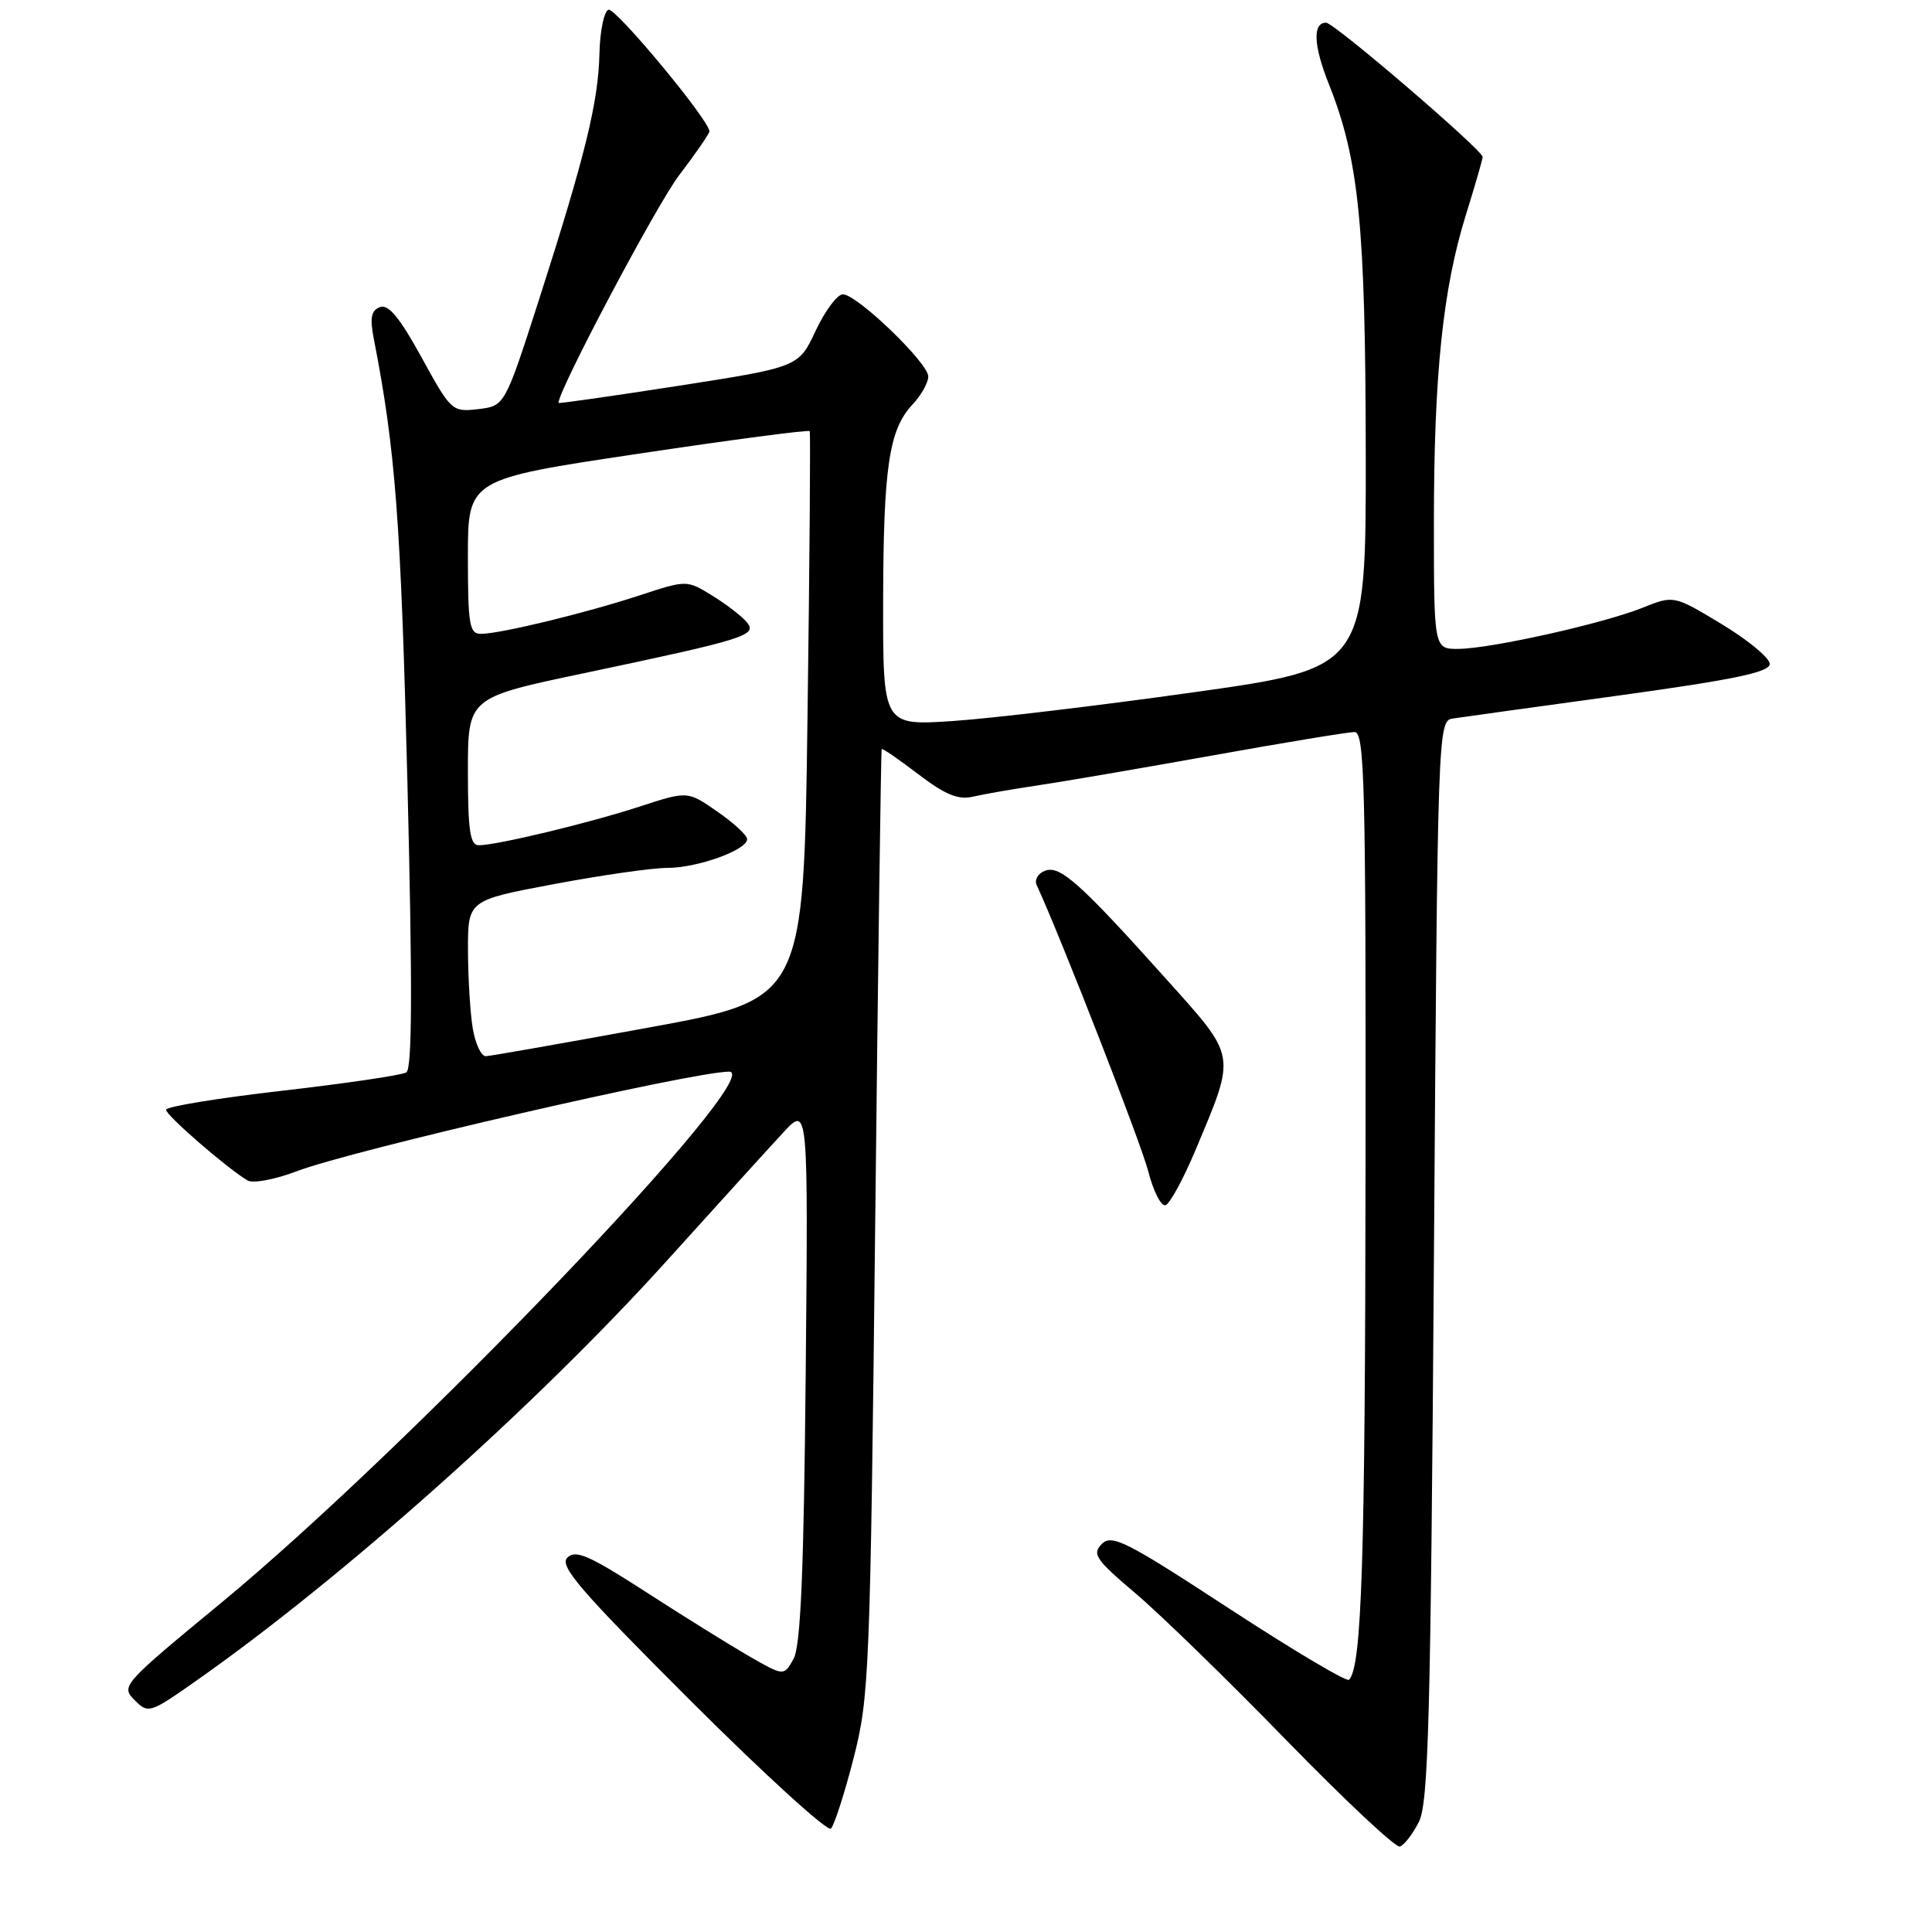 <?xml version="1.0" encoding="UTF-8" standalone="no"?>
<!DOCTYPE svg PUBLIC "-//W3C//DTD SVG 1.1//EN" "http://www.w3.org/Graphics/SVG/1.1/DTD/svg11.dtd" >
<svg xmlns="http://www.w3.org/2000/svg" xmlns:xlink="http://www.w3.org/1999/xlink" version="1.1" viewBox="0 0 256 256">
 <g >
 <path fill="currentColor"
d=" M 188.00 241.43 C 189.28 238.93 189.57 227.90 190.00 167.00 C 190.49 96.46 190.53 95.50 192.50 95.21 C 193.60 95.04 203.50 93.67 214.50 92.16 C 229.87 90.04 234.50 89.07 234.50 87.97 C 234.50 87.19 231.64 84.82 228.15 82.71 C 221.79 78.87 221.79 78.87 217.65 80.53 C 212.41 82.63 197.54 85.95 193.25 85.98 C 190.00 86.00 190.00 86.00 190.00 69.22 C 190.00 49.67 191.19 38.25 194.23 28.50 C 195.43 24.65 196.43 21.19 196.46 20.80 C 196.51 19.94 176.80 3.02 175.72 3.01 C 173.91 2.99 174.04 6.03 176.06 11.09 C 180.07 21.15 180.93 29.75 180.97 60.01 C 181.00 88.52 181.00 88.52 158.25 91.72 C 145.74 93.48 131.34 95.20 126.25 95.54 C 117.00 96.15 117.00 96.15 117.02 79.83 C 117.05 61.89 117.79 56.92 120.92 53.59 C 122.06 52.37 123.00 50.71 123.00 49.89 C 123.00 48.09 113.56 39.00 111.68 39.00 C 110.95 39.00 109.33 41.17 108.08 43.82 C 105.83 48.64 105.83 48.64 89.91 51.12 C 81.16 52.48 74.00 53.50 74.00 53.39 C 74.00 51.68 87.02 27.11 89.98 23.23 C 92.19 20.33 94.00 17.71 94.00 17.40 C 94.00 15.95 81.57 0.98 80.63 1.29 C 80.04 1.49 79.50 4.09 79.43 7.07 C 79.29 13.51 77.55 20.61 71.44 39.65 C 66.89 53.79 66.89 53.79 63.37 54.21 C 59.91 54.61 59.77 54.49 55.86 47.36 C 52.97 42.09 51.46 40.27 50.35 40.69 C 49.18 41.14 48.99 42.12 49.53 44.89 C 52.40 59.59 53.11 68.96 53.98 103.46 C 54.66 130.72 54.62 141.61 53.84 142.10 C 53.24 142.47 45.83 143.56 37.38 144.53 C 28.92 145.50 22.00 146.63 22.00 147.05 C 22.00 147.79 30.18 154.89 32.81 156.42 C 33.52 156.84 36.45 156.29 39.31 155.20 C 46.60 152.41 91.79 142.00 96.60 142.00 C 101.91 142.00 54.32 191.77 29.23 212.45 C 16.25 223.15 15.99 223.44 17.83 225.27 C 19.66 227.10 19.84 227.04 26.10 222.64 C 45.54 208.97 71.13 186.13 88.30 167.12 C 95.01 159.69 101.98 152.01 103.80 150.05 C 107.09 146.50 107.09 146.50 106.76 182.00 C 106.51 208.39 106.09 218.09 105.15 219.81 C 103.87 222.11 103.87 222.11 99.18 219.41 C 96.61 217.92 90.45 214.09 85.50 210.89 C 78.04 206.08 76.27 205.31 75.17 206.40 C 74.08 207.50 76.87 210.74 91.57 225.42 C 101.32 235.15 109.66 242.74 110.10 242.30 C 110.55 241.85 111.90 237.66 113.10 232.99 C 115.18 224.88 115.31 221.74 115.97 162.00 C 116.35 127.62 116.73 99.39 116.83 99.26 C 116.92 99.12 119.11 100.62 121.68 102.59 C 125.27 105.32 126.97 106.02 128.93 105.56 C 130.35 105.23 134.20 104.56 137.50 104.07 C 140.80 103.58 151.25 101.79 160.73 100.09 C 170.20 98.39 178.64 97.00 179.48 97.00 C 180.82 97.00 180.99 103.69 180.94 154.75 C 180.89 207.05 180.44 220.89 178.75 222.58 C 178.44 222.89 171.28 218.63 162.84 213.12 C 149.23 204.22 147.33 203.26 146.00 204.58 C 144.67 205.91 145.17 206.65 150.50 211.16 C 153.80 213.96 162.80 222.72 170.49 230.63 C 178.19 238.53 184.94 244.86 185.49 244.68 C 186.05 244.50 187.18 243.04 188.00 241.43 Z  M 158.40 152.42 C 163.82 139.48 163.95 140.25 154.53 129.73 C 143.11 117.00 140.45 114.61 138.46 115.38 C 137.54 115.73 137.05 116.58 137.36 117.26 C 140.58 124.24 151.19 151.46 152.15 155.21 C 152.83 157.86 153.86 159.88 154.44 159.69 C 155.02 159.50 156.80 156.22 158.40 152.42 Z  M 62.64 136.25 C 62.30 134.19 62.02 129.53 62.01 125.90 C 62.00 119.29 62.00 119.29 73.40 117.15 C 79.67 115.97 86.43 115.00 88.43 115.00 C 92.43 115.00 99.00 112.63 99.00 111.19 C 99.00 110.68 97.22 109.04 95.05 107.54 C 91.11 104.80 91.11 104.80 84.80 106.86 C 78.10 109.05 65.83 112.00 63.44 112.00 C 62.29 112.00 62.00 110.06 62.00 102.22 C 62.00 92.44 62.00 92.44 77.25 89.23 C 98.78 84.69 100.40 84.19 98.96 82.45 C 98.31 81.66 96.25 80.08 94.39 78.93 C 91.00 76.84 91.00 76.84 84.75 78.89 C 77.67 81.22 66.37 83.96 63.75 83.99 C 62.20 84.00 62.00 82.85 62.00 73.75 C 62.00 63.50 62.00 63.50 84.54 60.13 C 96.94 58.27 107.18 56.92 107.29 57.13 C 107.41 57.33 107.28 74.35 107.00 94.94 C 106.50 132.39 106.50 132.39 86.00 136.15 C 74.72 138.21 65.00 139.93 64.38 139.95 C 63.77 139.98 62.98 138.31 62.64 136.25 Z "/>
</g>
</svg>